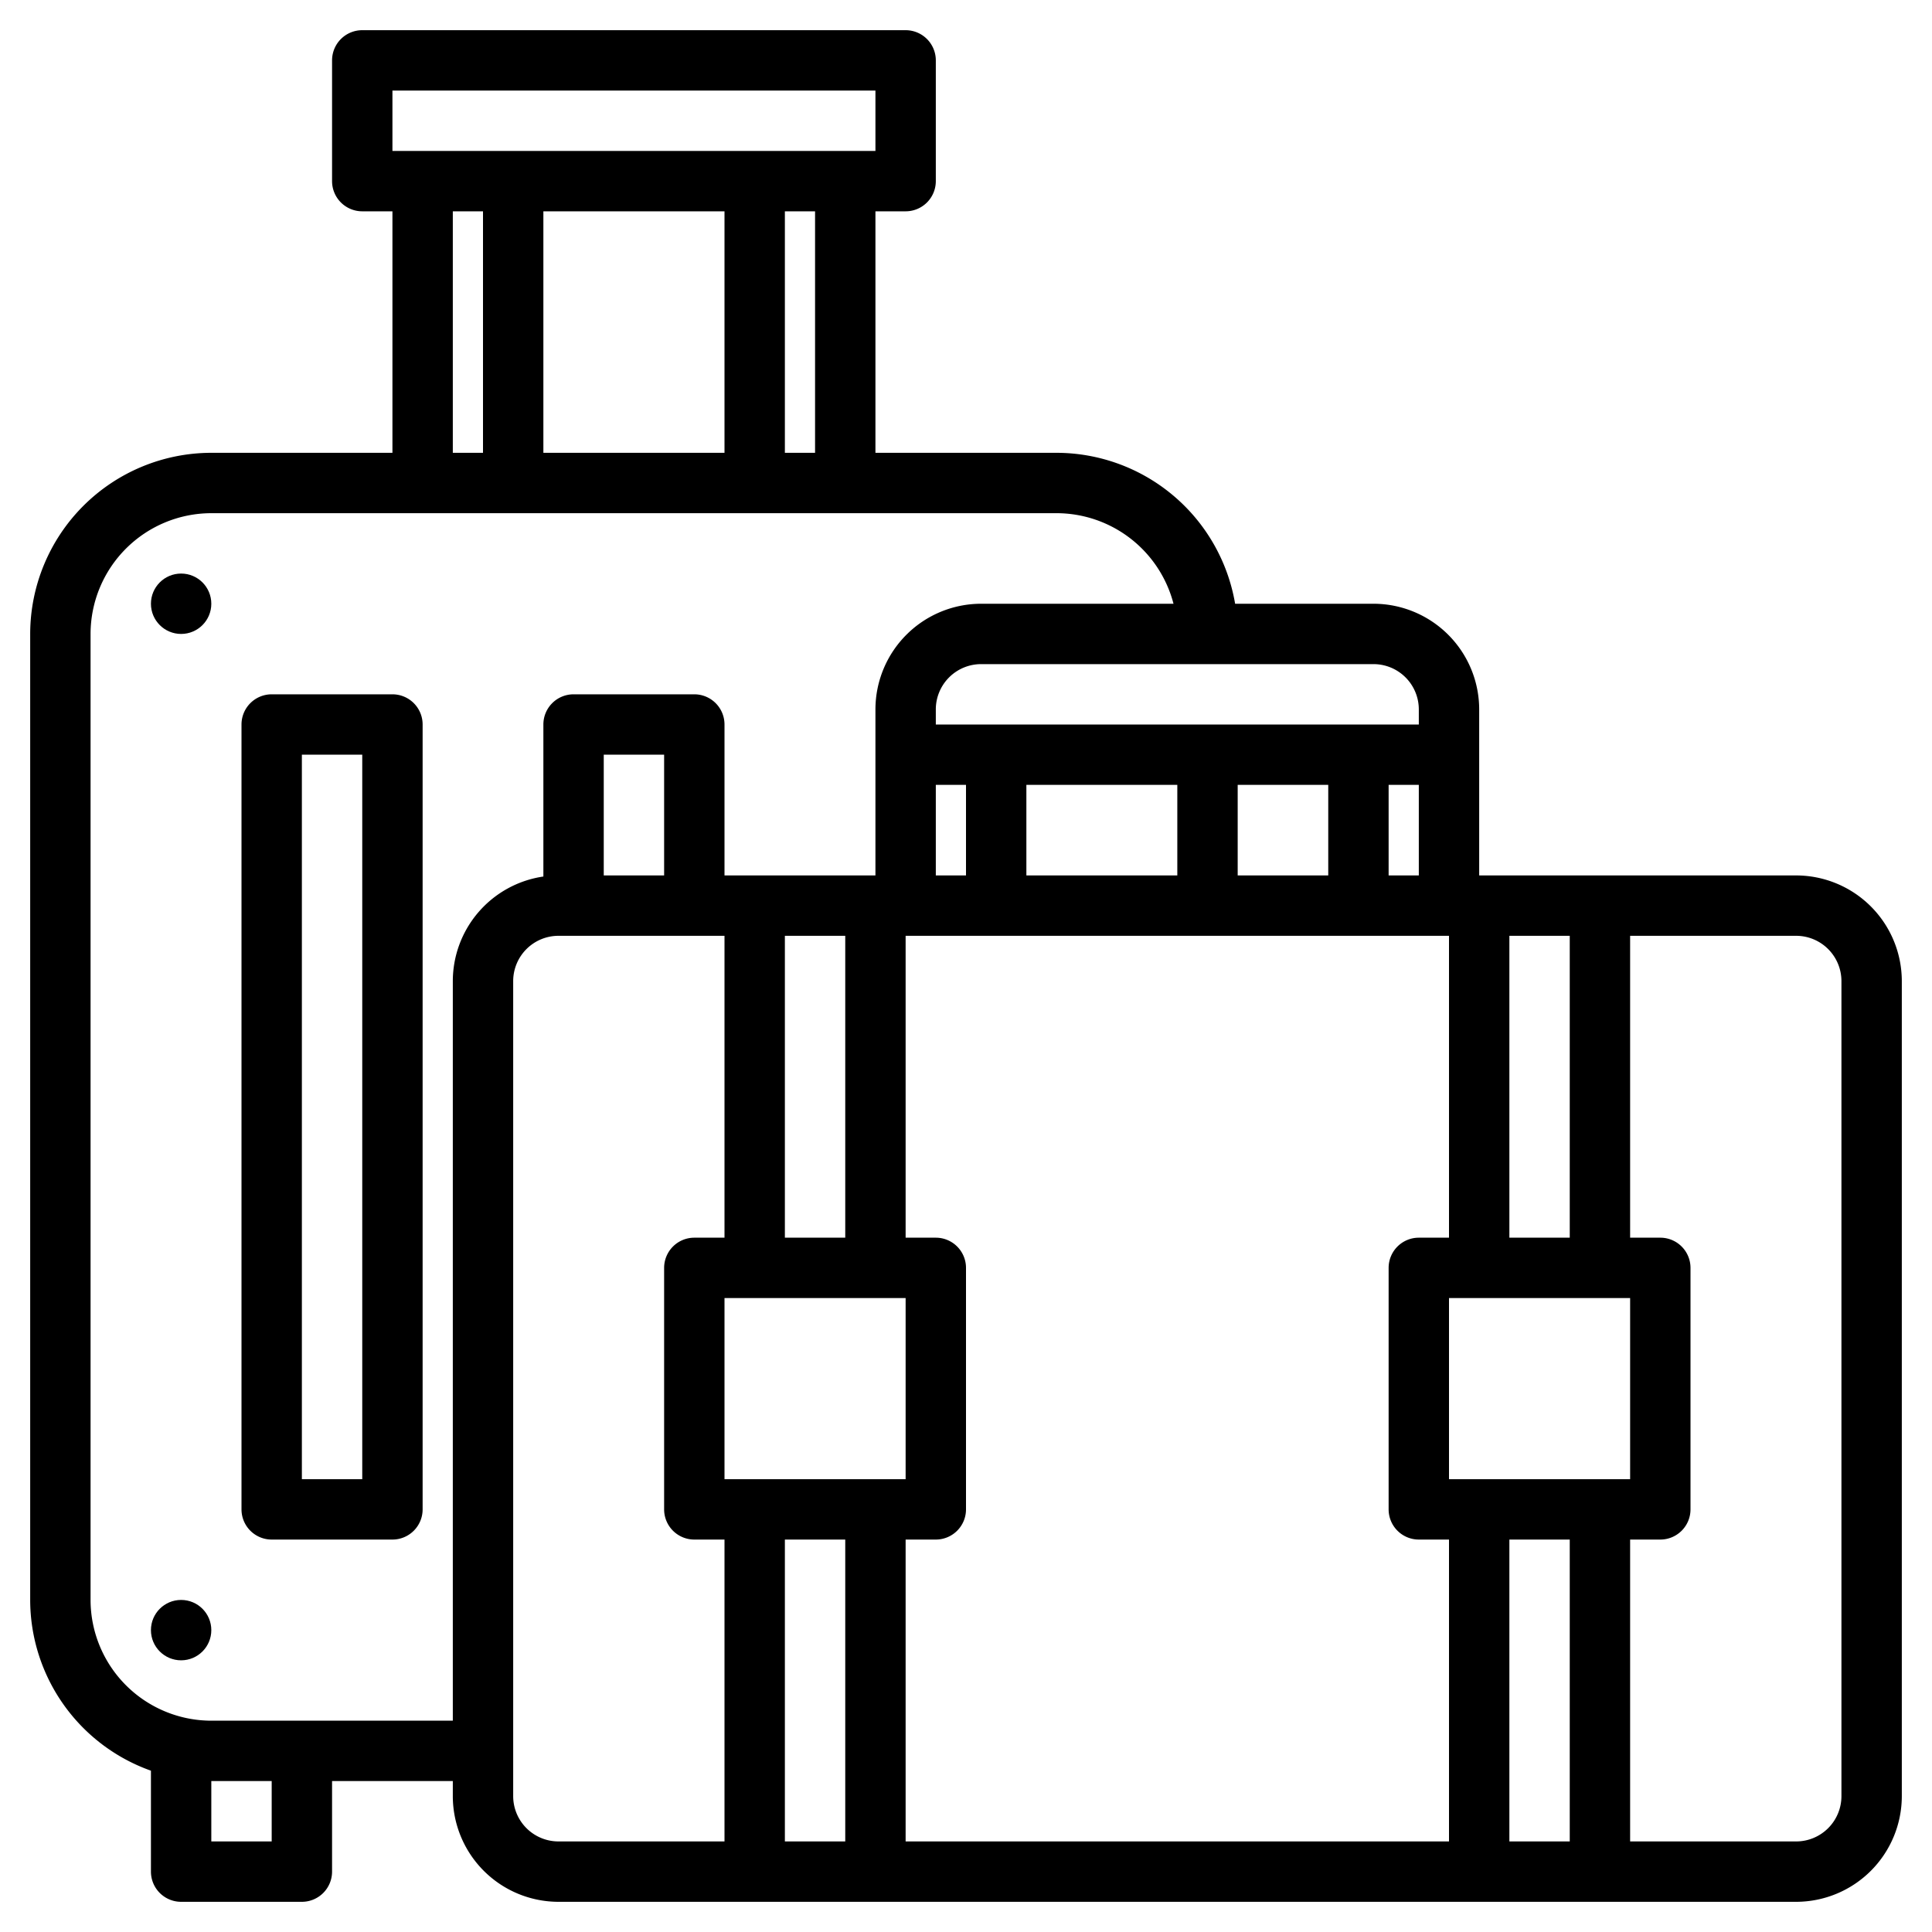 <?xml version="1.0" encoding="UTF-8"?>
<svg xmlns="http://www.w3.org/2000/svg" width="512" height="512" viewBox="0 0 512 512"><g><path d="M104,184H72a8,8,0,0,0-8,8V400a8,8,0,0,0,8,8h32a8,8,0,0,0,8-8V192A8,8,0,0,0,104,184ZM96,392H80V200H96Z"/><circle cx="48" cy="160" r="8"/><circle cx="48" cy="432" r="8"/><path d="M476,232H392V188a28.031,28.031,0,0,0-28-28H327.32A48.069,48.069,0,0,0,280,120H232V56h8a8,8,0,0,0,8-8V16a8,8,0,0,0-8-8H96a8,8,0,0,0-8,8V48a8,8,0,0,0,8,8h8v64H56A48.051,48.051,0,0,0,8,168V424a48.086,48.086,0,0,0,32,45.25V496a8,8,0,0,0,8,8H80a8,8,0,0,0,8-8V472h32v4a28.031,28.031,0,0,0,28,28H476a28.031,28.031,0,0,0,28-28V260A28.031,28.031,0,0,0,476,232Zm-76,16h16v80H400Zm-36-72a12.01,12.01,0,0,1,12,12v4H248v-4a12.01,12.01,0,0,1,12-12Zm12,32v24h-8V208Zm-24,0v24H328V208Zm-40,0v24H272V208Zm-56,0v24h-8V208ZM104,24H232V40H104ZM216,56v64h-8V56Zm-24,0v64H144V56Zm-64,0v64h-8V56ZM72,488H56V472H72Zm48-228V456H56a32.036,32.036,0,0,1-32-32V168a32.036,32.036,0,0,1,32-32H280a32.058,32.058,0,0,1,30.99,24H260a28.031,28.031,0,0,0-28,28v44H192V192a8,8,0,0,0-8-8H152a8,8,0,0,0-8,8v40.29A28.043,28.043,0,0,0,120,260Zm104-12v80H208V248Zm-48-48v32H160V200Zm16,288H148a12.01,12.01,0,0,1-12-12V260a12.01,12.01,0,0,1,12-12h44v80h-8a8,8,0,0,0-8,8v64a8,8,0,0,0,8,8h8Zm32,0H208V408h16Zm-32-96V344h48v48Zm192,96H240V408h8a8,8,0,0,0,8-8V336a8,8,0,0,0-8-8h-8V248H384v80h-8a8,8,0,0,0-8,8v64a8,8,0,0,0,8,8h8Zm32,0H400V408h16Zm-32-96V344h48v48Zm104,84a12.01,12.01,0,0,1-12,12H432V408h8a8,8,0,0,0,8-8V336a8,8,0,0,0-8-8h-8V248h44a12.01,12.01,0,0,1,12,12Z"/></g></svg>
